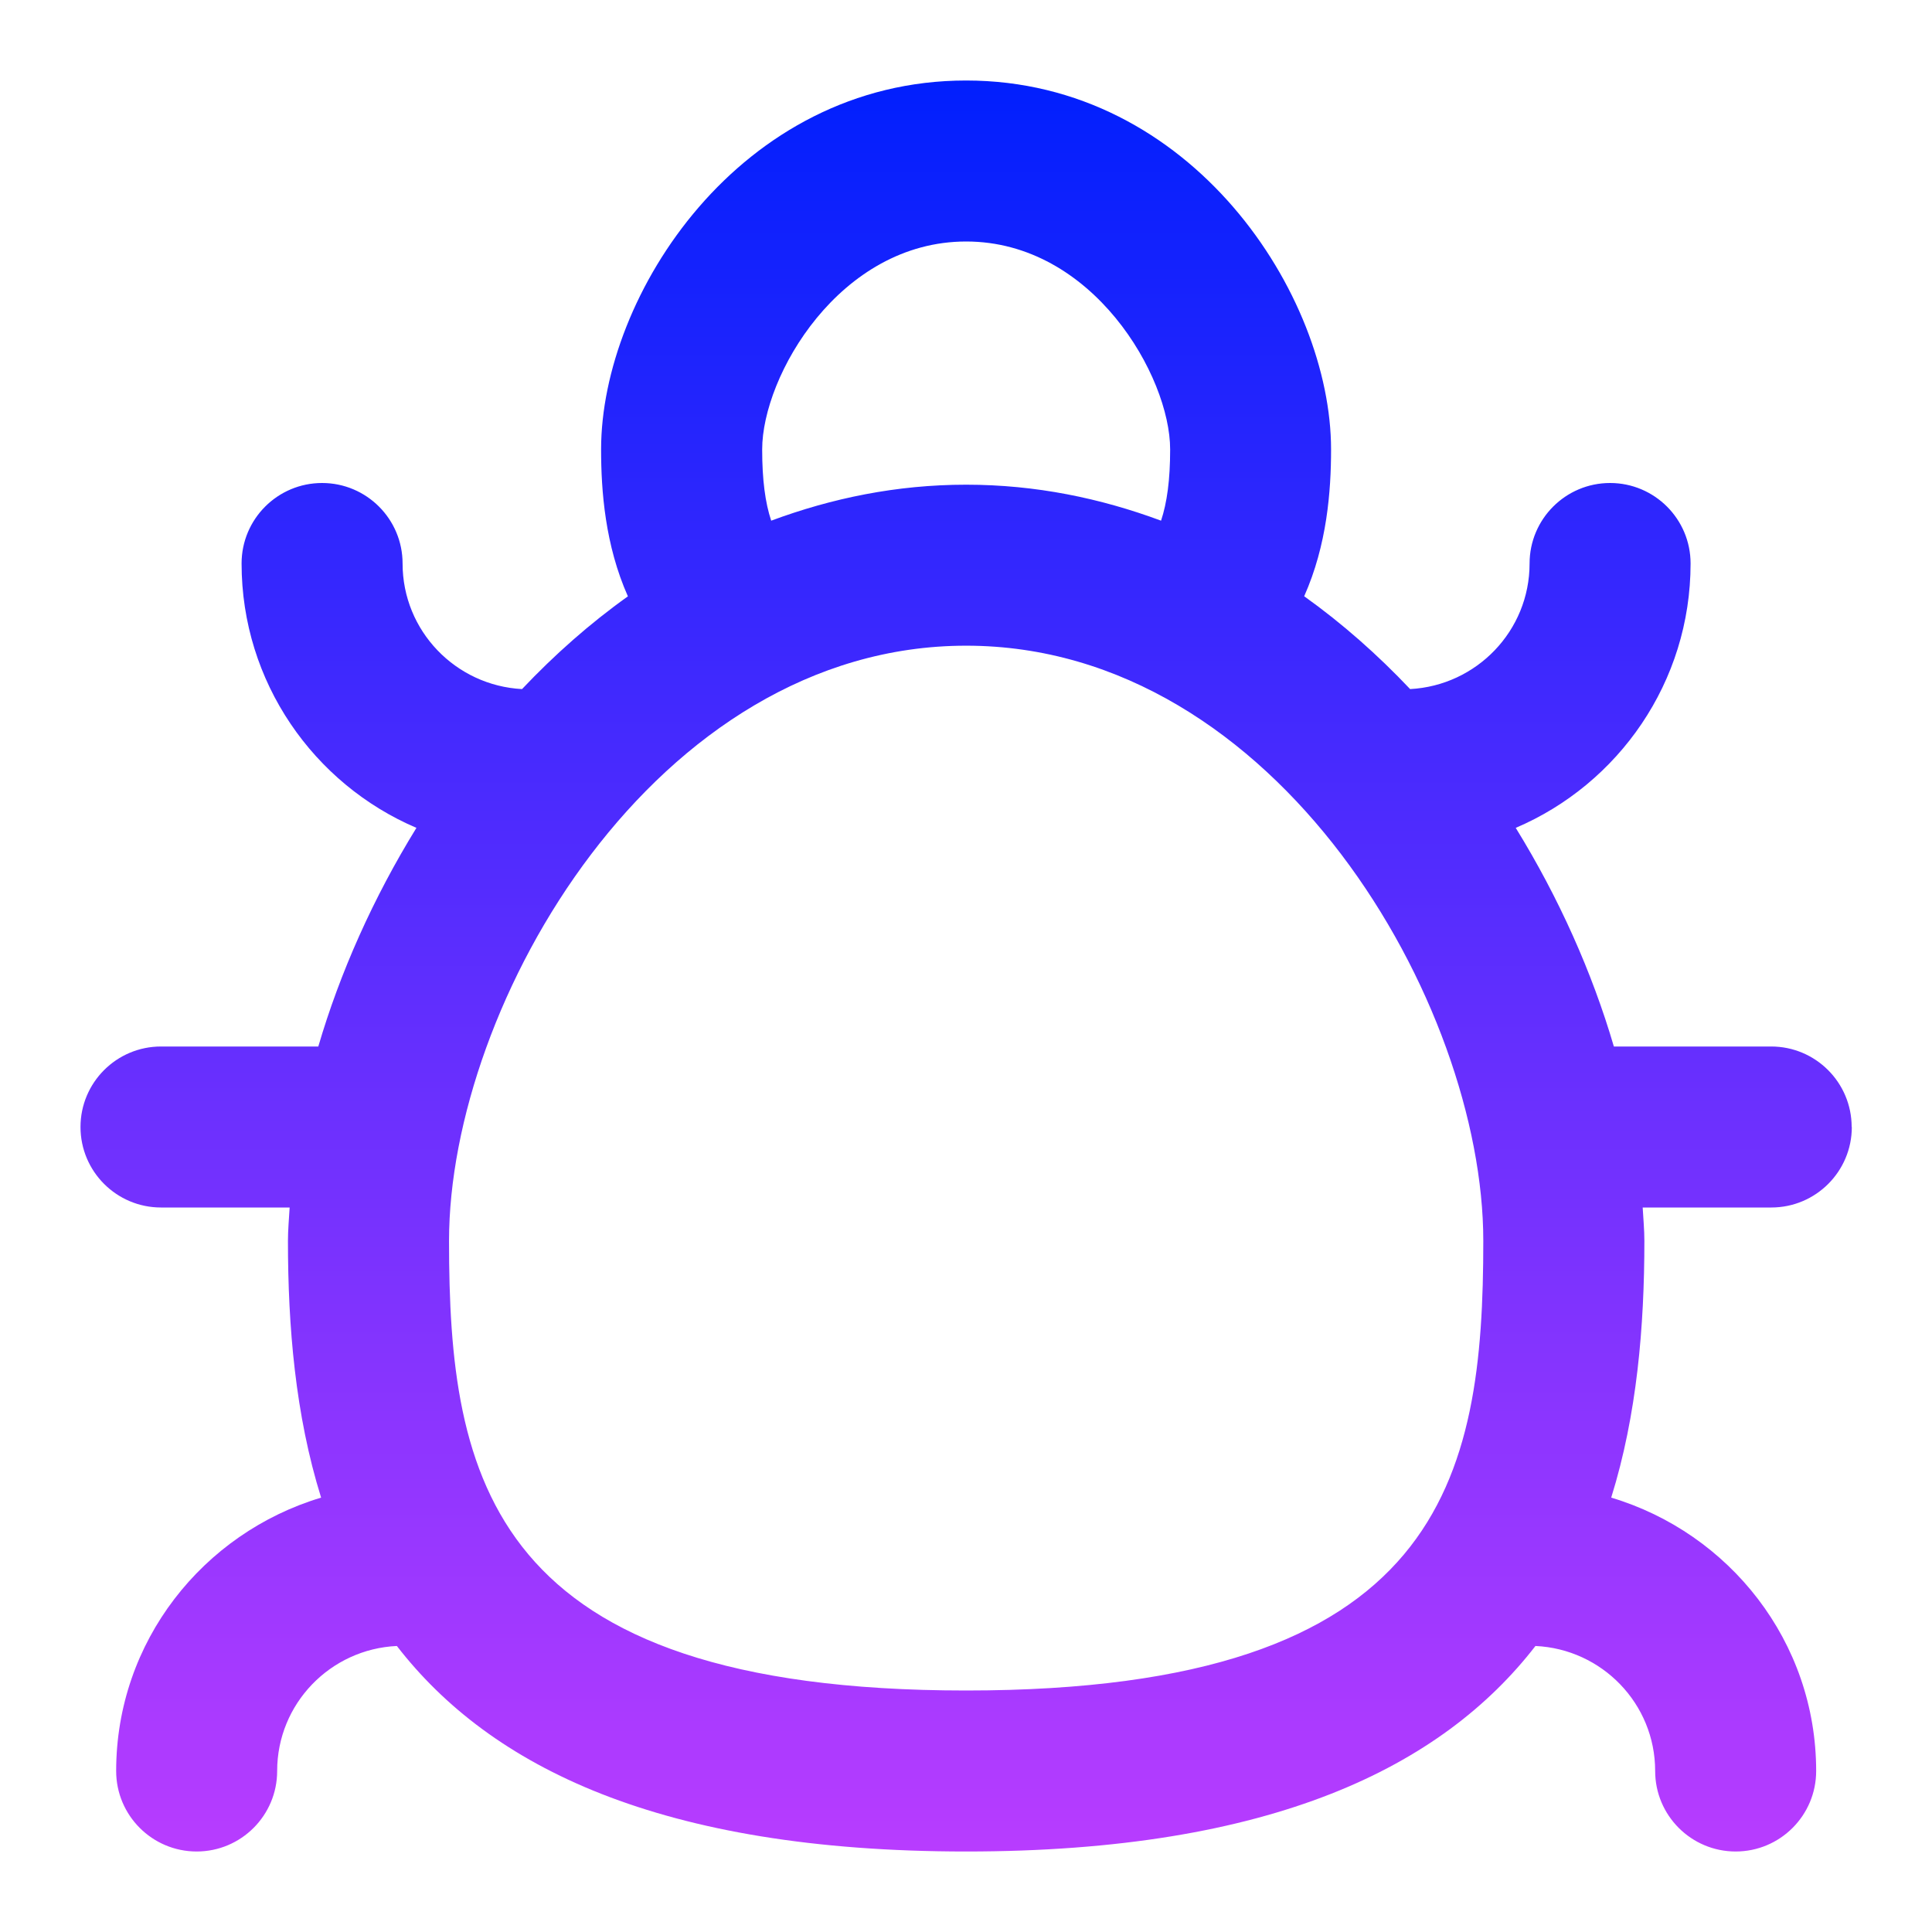 <svg width="24" height="24" viewBox="0 0 24 24" fill="none" xmlns="http://www.w3.org/2000/svg">
<path d="M23.002 14C23.002 13.448 22.554 13 22.002 13H20.048C19.779 12.082 19.366 11.155 18.829 10.284C20.105 9.74 21.001 8.473 21.001 7C21.001 6.448 20.553 6 20.001 6C19.449 6 19.001 6.448 19.001 7C19.001 7.837 18.342 8.516 17.517 8.56C17.115 8.135 16.676 7.746 16.201 7.407C16.485 6.769 16.535 6.099 16.535 5.583C16.535 3.669 14.81 1 12.001 1C9.192 1 7.467 3.669 7.467 5.583C7.467 6.1 7.517 6.771 7.8 7.408C7.326 7.746 6.887 8.135 6.485 8.56C5.66 8.516 5.001 7.837 5.001 7C5.001 6.448 4.553 6 4.001 6C3.449 6 3.001 6.448 3.001 7C3.001 8.473 3.898 9.74 5.173 10.284C4.636 11.155 4.223 12.083 3.954 13H2C1.448 13 1 13.448 1 14C1 14.552 1.448 15 2 15H3.598C3.59 15.139 3.577 15.28 3.577 15.415C3.577 16.473 3.668 17.576 3.989 18.604C2.522 19.044 1.443 20.391 1.443 22C1.443 22.552 1.891 23 2.443 23C2.995 23 3.443 22.552 3.443 22C3.443 21.164 4.104 20.485 4.93 20.447C6.089 21.946 8.198 23 12.002 23C15.806 23 17.914 21.946 19.074 20.447C19.9 20.485 20.561 21.164 20.561 22C20.561 22.552 21.009 23 21.561 23C22.113 23 22.561 22.552 22.561 22C22.561 20.391 21.482 19.043 20.015 18.604C20.336 17.576 20.427 16.473 20.427 15.415C20.427 15.28 20.414 15.139 20.406 15H22.004C22.556 15 23.004 14.552 23.004 14H23.002ZM9.468 5.583C9.468 4.672 10.43 3 12.002 3C13.574 3 14.536 4.673 14.536 5.583C14.536 5.963 14.497 6.245 14.423 6.468C13.671 6.189 12.866 6.021 12.002 6.021C11.138 6.021 10.332 6.189 9.58 6.468C9.506 6.245 9.468 5.962 9.468 5.583ZM12.002 21C6.069 21 5.578 18.358 5.578 15.415C5.578 12.472 8.14 8.021 12.002 8.021C15.864 8.021 18.426 12.471 18.426 15.415C18.426 18.359 17.935 21 12.002 21Z" fill="url(#paint0_linear_486_46)"/>
<defs>
<linearGradient id="paint0_linear_486_46" x1="12.002" y1="1" x2="12.002" y2="23" gradientUnits="userSpaceOnUse">
<stop stop-color="#011FFD"/>
<stop offset="1" stop-color="#B83CFF"/>
</linearGradient>
</defs>
</svg>
